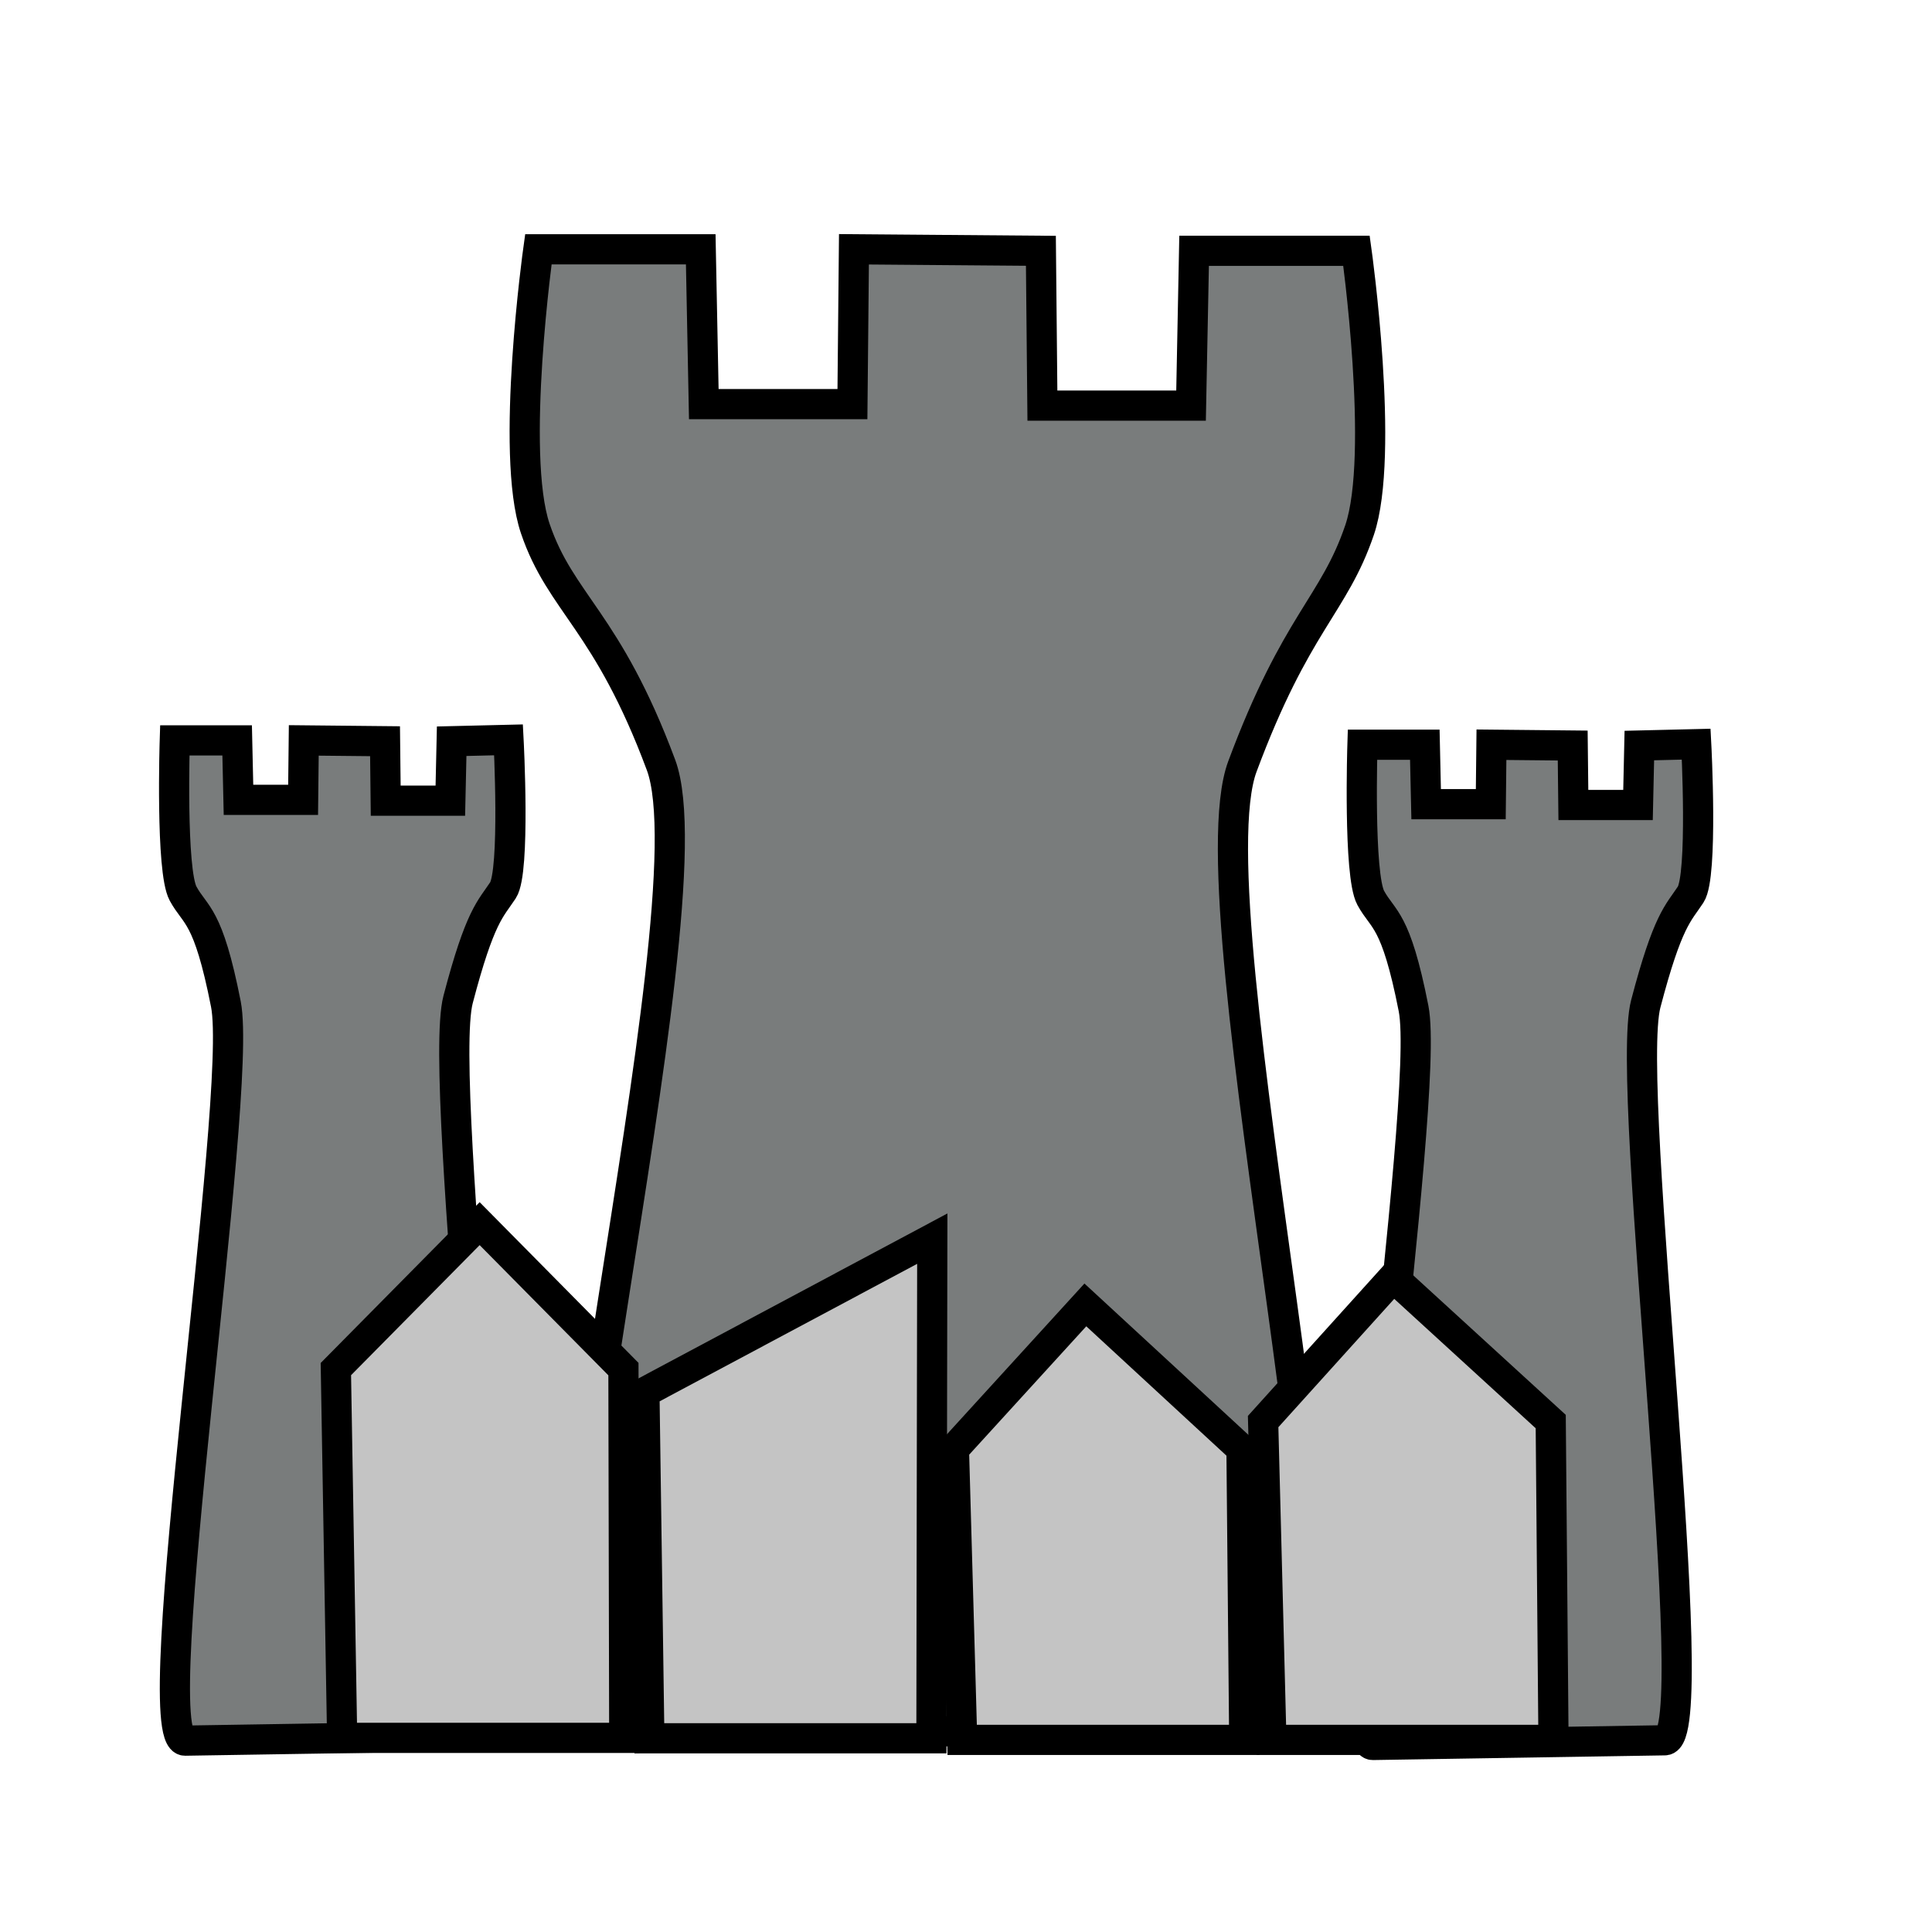<?xml version="1.0" encoding="UTF-8" standalone="no"?>
<!-- Created with Inkscape (http://www.inkscape.org/) -->

<svg
   xmlns:dc="http://purl.org/dc/elements/1.1/"
   xmlns:cc="http://creativecommons.org/ns#"
   xmlns:rdf="http://www.w3.org/1999/02/22-rdf-syntax-ns#"
   xmlns:svg="http://www.w3.org/2000/svg"
   xmlns="http://www.w3.org/2000/svg"
   version="1.1"
   width="64"
   height="64"
   id="svg2985">
  <defs
     id="defs2987" />
  <g
     id="layer1">
    <path
       d="m 55.148,57.649 c 1.379,0.006 -1.359,-21.616 -0.63,-24.396 0.728,-2.78 1.075,-2.994 1.487,-3.619 0.413,-0.625 0.184,-4.982 0.184,-4.982 l -1.884,0.045 -0.044,1.969 -2.141,0 -0.022,-1.969 -2.692,-0.027 -0.022,1.969 -2.141,0 -0.044,-1.969 -2.066,0 c 0,0 -0.138,4.311 0.274,5.073 0.413,0.762 0.828,0.657 1.419,3.665 0.592,3.007 -2.73,24.402 -1.351,24.396 z"
       id="path2999-5-3"
       style="fill:#797c7c;fill-opacity:1;stroke:#000000;stroke-width:1;stroke-linecap:butt;stroke-linejoin:miter;stroke-miterlimit:4;stroke-opacity:1;stroke-dasharray:none" />
    <path
       d="m 15.805,57.506 c 1.379,0.006 -1.359,-21.616 -0.63,-24.396 0.728,-2.78 1.075,-2.994 1.487,-3.619 0.413,-0.625 0.184,-4.982 0.184,-4.982 l -1.884,0.045 -0.044,1.969 -2.141,0 -0.022,-1.969 -2.692,-0.027 -0.022,1.969 -2.141,0 -0.044,-1.969 -2.066,0 c 0,0 -0.138,4.311 0.274,5.073 0.413,0.762 0.828,0.657 1.419,3.665 0.592,3.007 -2.73,24.402 -1.351,24.396 z"
       id="path2999-5"
       style="fill:#797c7c;fill-opacity:1;stroke:#000000;stroke-width:1;stroke-linecap:butt;stroke-linejoin:miter;stroke-miterlimit:4;stroke-opacity:1;stroke-dasharray:none" />
    <path
       d="m 42.732,57.374 c 3.172,0.011 -3.356,-27.202 -1.576,-31.983 1.78,-4.782 3.036,-5.342 3.881,-7.831 0.845,-2.489 -0.101,-9.252 -0.101,-9.252 l -5.38,0 -0.101,5.129 -4.924,0 -0.05,-5.129 -6.193,-0.05 -0.05,5.129 -4.924,0 -0.101,-5.129 -5.38,0 c 0,0 -0.945,6.763 -0.101,9.252 0.845,2.489 2.385,3.05 4.165,7.831 1.78,4.782 -5.316,31.994 -2.145,31.983 z"
       id="path2999"
       style="fill:#797c7c;fill-opacity:1;stroke:#000000;stroke-width:1;stroke-linecap:butt;stroke-linejoin:miter;stroke-miterlimit:4;stroke-opacity:1;stroke-dasharray:none" />
    <path
       d="m 42.116,57.636 -0.273,-10.545 4.309,-4.773 5.218,4.773 0.091,10.545 z"
       id="path3020"
       style="fill:#c4c4c4;fill-opacity:1;stroke:#000000;stroke-width:1px;stroke-linecap:butt;stroke-linejoin:miter;stroke-opacity:1" />
    <path
       d="m 11.334,57.57 -0.208,-12.217 4.763,-4.818 4.763,4.818 0.027,12.217 z"
       id="path3020-3"
       style="fill:#c4c4c4;fill-opacity:1;stroke:#000000;stroke-width:1px;stroke-linecap:butt;stroke-linejoin:miter;stroke-opacity:1" />
    <path
       d="m 31.873,57.636 -0.273,-9.636 4.354,-4.773 5.172,4.773 0.091,9.636 z"
       id="path3020-6"
       style="fill:#c4c4c4;fill-opacity:1;stroke:#000000;stroke-width:1px;stroke-linecap:butt;stroke-linejoin:miter;stroke-opacity:1" />
    <path
       d="m 21.51,57.583 -0.163,-11.46 9.536,-5.091 -0.009,5.091 -0.019,11.46 z"
       id="path3020-7"
       style="fill:#c4c4c4;fill-opacity:1;stroke:#000000;stroke-width:1px;stroke-linecap:butt;stroke-linejoin:miter;stroke-opacity:1" />
  </g>
</svg>
